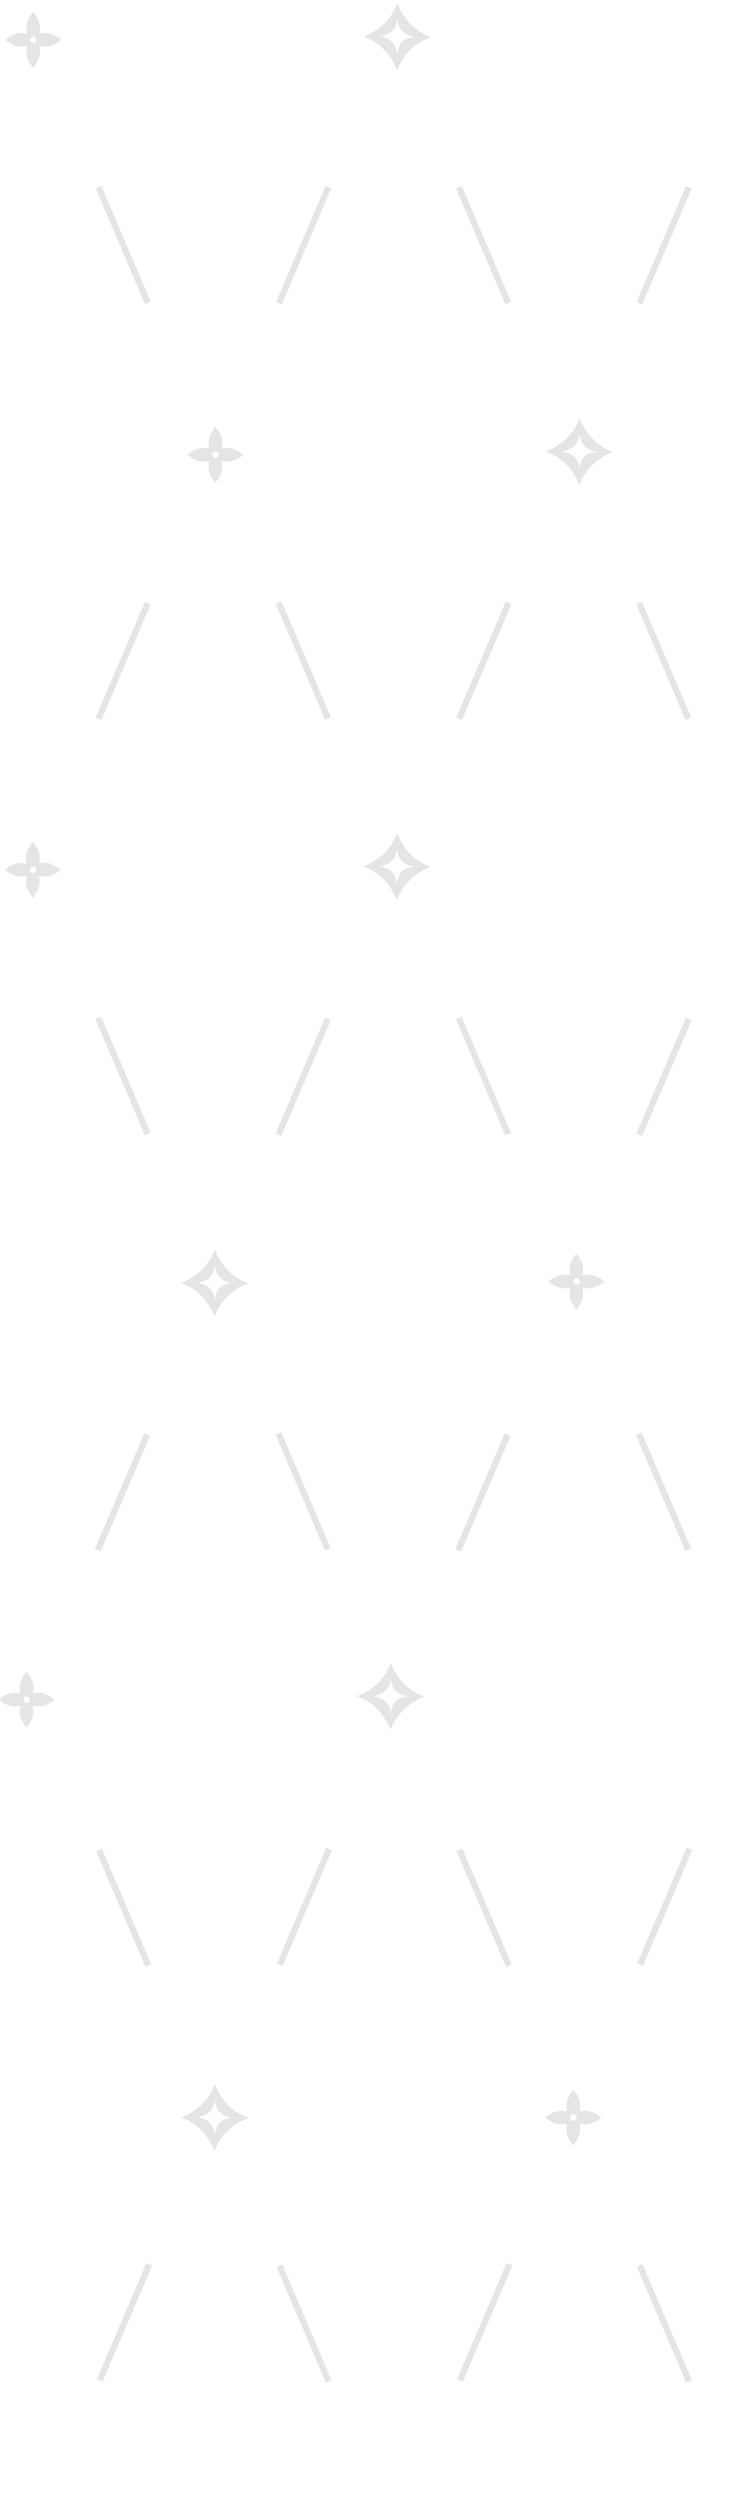<?xml version="1.0" encoding="utf-8"?>
<!-- Generator: Adobe Illustrator 16.0.0, SVG Export Plug-In . SVG Version: 6.00 Build 0)  -->
<!DOCTYPE svg PUBLIC "-//W3C//DTD SVG 1.1//EN" "http://www.w3.org/Graphics/SVG/1.1/DTD/svg11.dtd">
<svg version="1.1" id="Слой_1" xmlns="http://www.w3.org/2000/svg" xmlns:xlink="http://www.w3.org/1999/xlink" x="0px" y="0px"
	 width="116.333px" height="397.667px" viewBox="0 0 116.333 397.667" enable-background="new 0 0 116.333 397.667"
	 xml:space="preserve">
<rect x="9.588" y="170.693" transform="matrix(0.392 0.92 -0.92 0.392 169.389 86.006)" fill="#E4E5E6" width="20.039" height="1"/>
<rect x="47.789" y="161.173" transform="matrix(0.92 0.393 -0.393 0.92 71.115 -5.21)" fill="#E4E5E6" width="1.001" height="20.04"/>
<rect x="19.107" y="227.281" transform="matrix(0.92 0.393 -0.393 0.92 94.715 11.347)" fill="#E4E5E6" width="1" height="20.04"/>
<rect x="38.27" y="236.801" transform="matrix(0.392 0.92 -0.92 0.392 247.632 99.802)" fill="#E4E5E6" width="20.04" height="1"/>
<rect x="38.27" y="104.585" transform="matrix(0.392 0.92 -0.92 0.392 126.012 19.446)" fill="#E4E5E6" width="20.039" height="1"/>
<rect x="76.471" y="95.066" transform="matrix(0.92 0.393 -0.393 0.92 47.481 -21.792)" fill="#E4E5E6" width="1" height="20.04"/>
<rect x="66.952" y="170.693" transform="matrix(0.392 0.92 -0.92 0.392 204.259 33.245)" fill="#E4E5E6" width="20.039" height="1"/>
<rect x="105.14" y="161.178" transform="matrix(0.92 0.393 -0.393 0.92 75.763 -27.739)" fill="#E4E5E6" width="1" height="20.04"/>
<rect x="76.458" y="227.286" transform="matrix(0.92 0.393 -0.393 0.92 99.319 -11.163)" fill="#E4E5E6" width="1" height="20.039"/>
<rect x="95.622" y="236.805" transform="matrix(0.392 0.92 -0.92 0.392 282.497 47.054)" fill="#E4E5E6" width="20.038" height="1"/>
<rect x="9.613" y="302.915" transform="matrix(-0.392 -0.92 0.92 -0.392 -251.768 440.486)" fill="#E4E5E6" width="20.038" height="1"/>
<rect x="47.814" y="293.396" transform="matrix(-0.92 -0.393 0.393 -0.92 -26.341 601.446)" fill="#E4E5E6" width="1" height="20.038"/>
<rect x="19.132" y="359.504" transform="matrix(-0.92 -0.393 0.393 -0.92 -107.351 717.097)" fill="#E4E5E6" width="1" height="20.038"/>
<rect x="38.295" y="369.023" transform="matrix(-0.392 -0.92 0.92 -0.392 -272.646 558.907)" fill="#E4E5E6" width="20.038" height="1"/>
<rect x="66.977" y="302.915" transform="matrix(-0.392 -0.92 0.92 -0.392 -171.907 493.248)" fill="#E4E5E6" width="20.038" height="1.001"/>
<rect x="105.165" y="293.4" transform="matrix(-0.92 -0.393 0.393 -0.92 83.758 623.965)" fill="#E4E5E6" width="1" height="20.04"/>
<rect x="76.483" y="359.508" transform="matrix(-0.92 -0.393 0.393 -0.92 2.747 739.616)" fill="#E4E5E6" width="1" height="20.04"/>
<rect x="95.646" y="369.027" transform="matrix(-0.392 -0.92 0.92 -0.392 -192.813 611.656)" fill="#E4E5E6" width="20.039" height="1.001"/>
<rect x="9.595" y="38.485" transform="matrix(0.392 0.92 -0.92 0.392 47.781 5.651)" fill="#E4E5E6" width="20.039" height="1"/>
<rect x="47.796" y="28.965" transform="matrix(0.92 0.393 -0.393 0.92 19.202 -15.841)" fill="#E4E5E6" width="1" height="20.04"/>
<rect x="19.114" y="95.073" transform="matrix(0.92 0.393 -0.393 0.92 42.85 0.741)" fill="#E4E5E6" width="1.001" height="20.039"/>
<rect x="66.959" y="38.485" transform="matrix(0.392 0.92 -0.92 0.392 82.648 -47.116)" fill="#E4E5E6" width="20.039" height="1"/>
<rect x="105.147" y="28.97" transform="matrix(0.92 0.393 -0.393 0.92 23.817 -38.375)" fill="#E4E5E6" width="1" height="20.04"/>
<rect x="95.628" y="104.597" transform="matrix(0.392 0.92 -0.92 0.392 160.888 -33.306)" fill="#E4E5E6" width="20.039" height="1"/>
<g>
	<defs>
		<rect id="SVGID_1_" width="116.333" height="397.667"/>
	</defs>
	<clipPath id="SVGID_2_">
		<use xlink:href="#SVGID_1_"  overflow="visible"/>
	</clipPath>
	<path clip-path="url(#SVGID_2_)" fill="#E4E5E6" d="M92.728,202.856c0.208-1.279,0.121-2.039-0.985-3.456
		c-1.104,1.417-1.209,2.181-1.002,3.459c-1.277-0.207-2.039-0.121-3.455,0.985c1.416,1.105,2.178,1.206,3.455,0.999
		c-0.207,1.278-0.113,2.032,0.992,3.449c1.106-1.417,1.195-2.181,0.988-3.46c1.278,0.207,2.039,0.121,3.456-0.984
		C94.76,202.742,94.007,202.649,92.728,202.856 M91.758,204.365c-0.286,0-0.519-0.231-0.519-0.518c0-0.287,0.232-0.52,0.519-0.52
		s0.518,0.232,0.518,0.52C92.275,204.134,92.044,204.365,91.758,204.365"/>
	<path clip-path="url(#SVGID_2_)" fill="#E4E5E6" d="M34.194,198.785l-0.008-0.016c-1.069,2.79-2.929,4.309-5.346,5.3l0.008,0.008
		c2.789,1.069,4.308,2.929,5.3,5.347l0.007,0.016c1.07-2.789,2.929-4.309,5.347-5.3l-0.008-0.009
		C36.705,203.063,35.186,201.202,34.194,198.785 M34.163,206.805l-0.004-0.009c-0.213-1.456-0.786-2.378-2.696-2.72l-0.004-0.004
		c1.798-0.452,2.41-1.041,2.72-2.696l0.004,0.009c0.337,1.817,1.018,2.328,2.696,2.72l0.004,0.004
		C35.116,204.379,34.512,204.945,34.163,206.805"/>
	<path clip-path="url(#SVGID_2_)" fill="#E4E5E6" d="M6.228,137.356c0.208-1.279,0.121-2.039-0.985-3.456
		c-1.105,1.417-1.209,2.181-1.002,3.459c-1.278-0.207-2.039-0.121-3.455,0.985c1.416,1.106,2.177,1.206,3.455,0.999
		c-0.207,1.279-0.114,2.032,0.992,3.449c1.106-1.417,1.195-2.18,0.988-3.459c1.279,0.207,2.039,0.121,3.456-0.985
		C8.259,137.243,7.506,137.149,6.228,137.356 M5.257,138.865c-0.286,0-0.518-0.232-0.518-0.518c0-0.287,0.232-0.519,0.518-0.519
		c0.286,0,0.518,0.232,0.518,0.519C5.775,138.633,5.543,138.865,5.257,138.865"/>
	<path clip-path="url(#SVGID_2_)" fill="#E4E5E6" d="M63.193,132.535l-0.008-0.016c-1.068,2.79-2.929,4.309-5.346,5.3l0.008,0.008
		c2.789,1.069,4.308,2.929,5.3,5.347l0.007,0.015c1.07-2.789,2.93-4.308,5.348-5.3l-0.008-0.008
		C65.705,136.813,64.186,134.952,63.193,132.535 M63.163,140.554l-0.004-0.008c-0.214-1.456-0.786-2.378-2.696-2.72l-0.004-0.004
		c1.798-0.452,2.41-1.041,2.72-2.696l0.004,0.008c0.337,1.818,1.019,2.329,2.696,2.72l0.004,0.004
		C64.115,138.129,63.512,138.695,63.163,140.554"/>
	<path clip-path="url(#SVGID_2_)" fill="#E4E5E6" d="M33.289,73.344c-0.207,1.278-0.114,2.032,0.992,3.448
		c1.106-1.416,1.196-2.18,0.988-3.458c1.279,0.207,2.039,0.121,3.456-0.985c-1.417-1.106-2.17-1.2-3.449-0.992
		c0.208-1.279,0.121-2.039-0.985-3.456c-1.105,1.417-1.209,2.18-1.002,3.459c-1.278-0.208-2.039-0.121-3.455,0.985
		C31.25,73.45,32.011,73.551,33.289,73.344 M34.306,71.829c0.286,0,0.518,0.232,0.518,0.518c0,0.287-0.232,0.519-0.518,0.519
		s-0.518-0.232-0.518-0.519C33.788,72.061,34.02,71.829,34.306,71.829"/>
	<path clip-path="url(#SVGID_2_)" fill="#E4E5E6" d="M92.242,66.535l-0.008-0.016c-1.069,2.79-2.93,4.309-5.347,5.3l0.009,0.008
		c2.788,1.069,4.308,2.929,5.3,5.347l0.007,0.015c1.07-2.789,2.929-4.308,5.347-5.3l-0.008-0.008
		C94.753,70.813,93.234,68.952,92.242,66.535 M92.211,74.554l-0.004-0.008c-0.213-1.456-0.786-2.378-2.696-2.72l-0.004-0.004
		c1.798-0.452,2.41-1.041,2.72-2.696l0.005,0.008c0.337,1.818,1.018,2.329,2.695,2.72l0.004,0.004
		C93.164,72.129,92.56,72.695,92.211,74.554"/>
	<path clip-path="url(#SVGID_2_)" fill="#E4E5E6" d="M6.276,5.356C6.484,4.078,6.396,3.317,5.291,1.9
		C4.186,3.317,4.082,4.082,4.289,5.359C3.011,5.152,2.25,5.238,0.833,6.345C2.25,7.451,3.011,7.55,4.289,7.344
		c-0.207,1.279-0.114,2.032,0.992,3.449c1.106-1.417,1.196-2.18,0.988-3.459c1.279,0.207,2.039,0.121,3.456-0.985
		C8.308,5.243,7.555,5.149,6.276,5.356 M5.306,6.865c-0.286,0-0.518-0.232-0.518-0.518c0-0.287,0.232-0.519,0.518-0.519
		s0.518,0.232,0.518,0.519C5.824,6.633,5.592,6.865,5.306,6.865"/>
	<path clip-path="url(#SVGID_2_)" fill="#E4E5E6" d="M63.242,0.535L63.234,0.52c-1.069,2.79-2.93,4.309-5.346,5.3l0.008,0.008
		c2.789,1.069,4.308,2.929,5.3,5.347l0.007,0.015c1.07-2.789,2.929-4.308,5.347-5.3l-0.008-0.008
		C65.753,4.813,64.234,2.952,63.242,0.535 M63.211,8.554l-0.004-0.008c-0.213-1.456-0.786-2.378-2.696-2.72l-0.004-0.004
		c1.798-0.452,2.41-1.041,2.72-2.696l0.005,0.008c0.337,1.818,1.018,2.329,2.695,2.72l0.004,0.004
		C64.164,6.129,63.56,6.695,63.211,8.554"/>
	<path clip-path="url(#SVGID_2_)" fill="#E4E5E6" d="M5.228,269.356c0.208-1.279,0.121-2.039-0.985-3.456
		c-1.105,1.417-1.209,2.181-1.002,3.459c-1.278-0.207-2.039-0.121-3.455,0.985c1.416,1.105,2.177,1.206,3.455,0.999
		c-0.207,1.278-0.114,2.032,0.992,3.449c1.106-1.417,1.195-2.181,0.988-3.46c1.279,0.207,2.039,0.121,3.456-0.984
		C7.259,269.242,6.506,269.149,5.228,269.356 M4.257,270.865c-0.286,0-0.518-0.231-0.518-0.518c0-0.287,0.232-0.52,0.518-0.52
		c0.286,0,0.518,0.232,0.518,0.52C4.775,270.634,4.543,270.865,4.257,270.865"/>
	<path clip-path="url(#SVGID_2_)" fill="#E4E5E6" d="M62.193,264.535l-0.008-0.016c-1.068,2.79-2.929,4.309-5.346,5.3l0.008,0.008
		c2.789,1.069,4.308,2.929,5.3,5.347l0.007,0.016c1.07-2.789,2.93-4.309,5.348-5.3l-0.008-0.009
		C64.705,268.813,63.186,266.952,62.193,264.535 M62.163,272.555l-0.004-0.009c-0.214-1.456-0.786-2.378-2.696-2.72l-0.004-0.004
		c1.798-0.452,2.41-1.041,2.72-2.696l0.004,0.009c0.337,1.817,1.019,2.328,2.696,2.72l0.004,0.004
		C63.115,270.129,62.512,270.695,62.163,272.555"/>
	<path clip-path="url(#SVGID_2_)" fill="#E4E5E6" d="M92.228,335.856c0.208-1.279,0.121-2.039-0.985-3.456
		c-1.104,1.417-1.209,2.181-1.002,3.459c-1.277-0.207-2.039-0.121-3.455,0.985c1.416,1.105,2.178,1.206,3.455,0.999
		c-0.207,1.278-0.113,2.032,0.992,3.449c1.106-1.417,1.195-2.181,0.988-3.46c1.278,0.207,2.039,0.121,3.456-0.984
		C94.26,335.742,93.507,335.649,92.228,335.856 M91.258,337.365c-0.286,0-0.519-0.231-0.519-0.518c0-0.287,0.232-0.52,0.519-0.52
		s0.518,0.232,0.518,0.52C91.775,337.134,91.544,337.365,91.258,337.365"/>
	<path clip-path="url(#SVGID_2_)" fill="#E4E5E6" d="M34.194,331.535l-0.008-0.016c-1.069,2.79-2.929,4.309-5.346,5.3l0.008,0.008
		c2.789,1.069,4.308,2.929,5.3,5.347l0.007,0.016c1.07-2.789,2.929-4.309,5.347-5.3l-0.008-0.009
		C36.705,335.813,35.186,333.952,34.194,331.535 M34.163,339.555l-0.004-0.009c-0.213-1.456-0.786-2.378-2.696-2.72l-0.004-0.004
		c1.798-0.452,2.41-1.041,2.72-2.696l0.004,0.009c0.337,1.817,1.018,2.328,2.696,2.72l0.004,0.004
		C35.116,337.129,34.512,337.695,34.163,339.555"/>
</g>
</svg>
